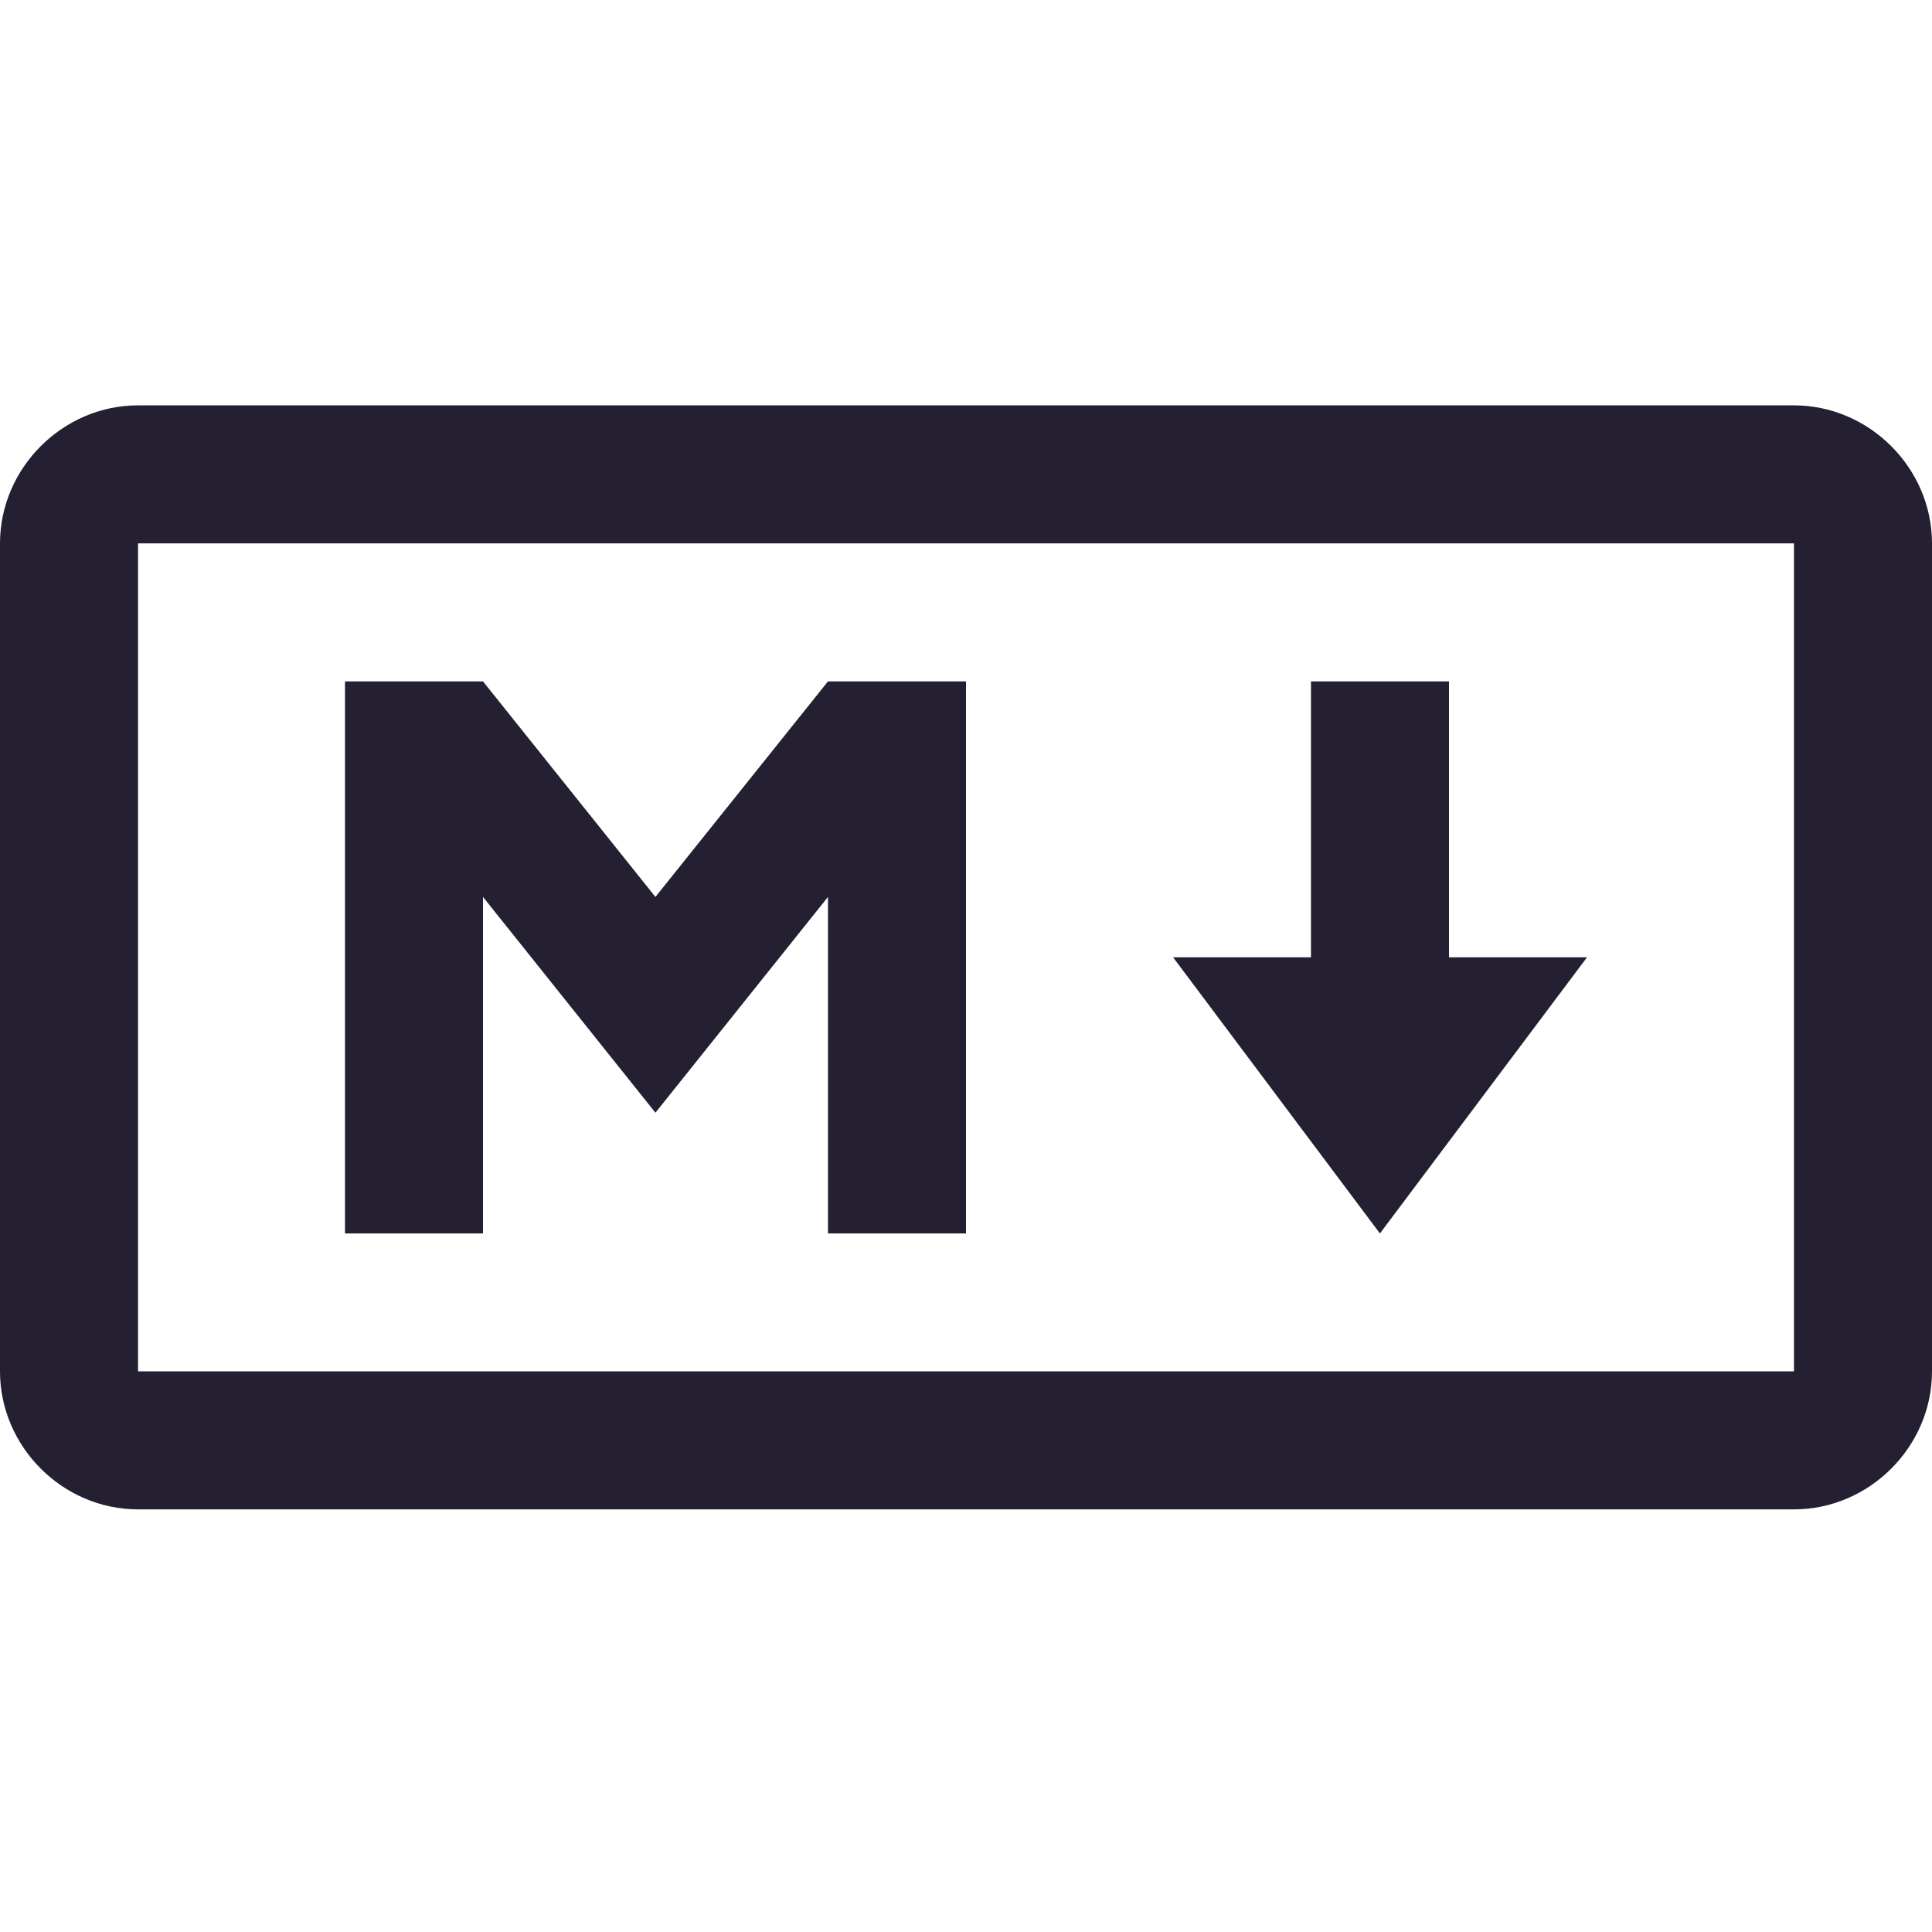 <svg xmlns="http://www.w3.org/2000/svg" width="16" height="16" version="1.1">
 <g transform="translate(-472,-180)">
  <path style="fill:#241f31" d="M 1.143 3.357 C 0.519 3.357 0 3.877 0 4.5 L 0 11.357 C 0 11.981 0.519 12.5 1.143 12.5 L 14.857 12.5 C 15.481 12.5 16 11.981 16 11.357 L 16 4.5 C 16 3.877 15.481 3.357 14.857 3.357 L 1.143 3.357 z M 1.143 4.5 L 14.857 4.5 L 14.857 11.357 L 1.143 11.357 L 1.143 4.5 z M 2.857 5.643 L 2.857 10.215 L 4 10.215 L 4 7.428 L 5.428 9.215 L 6.857 7.428 L 6.857 10.215 L 8 10.215 L 8 5.643 L 6.857 5.643 L 5.428 7.428 L 4 5.643 L 2.857 5.643 z M 10.857 5.643 L 10.857 7.928 L 9.715 7.928 L 11.428 10.215 L 13.143 7.928 L 12 7.928 L 12 5.643 L 10.857 5.643 z" transform="translate(472,180)"/>
 </g>
</svg>
